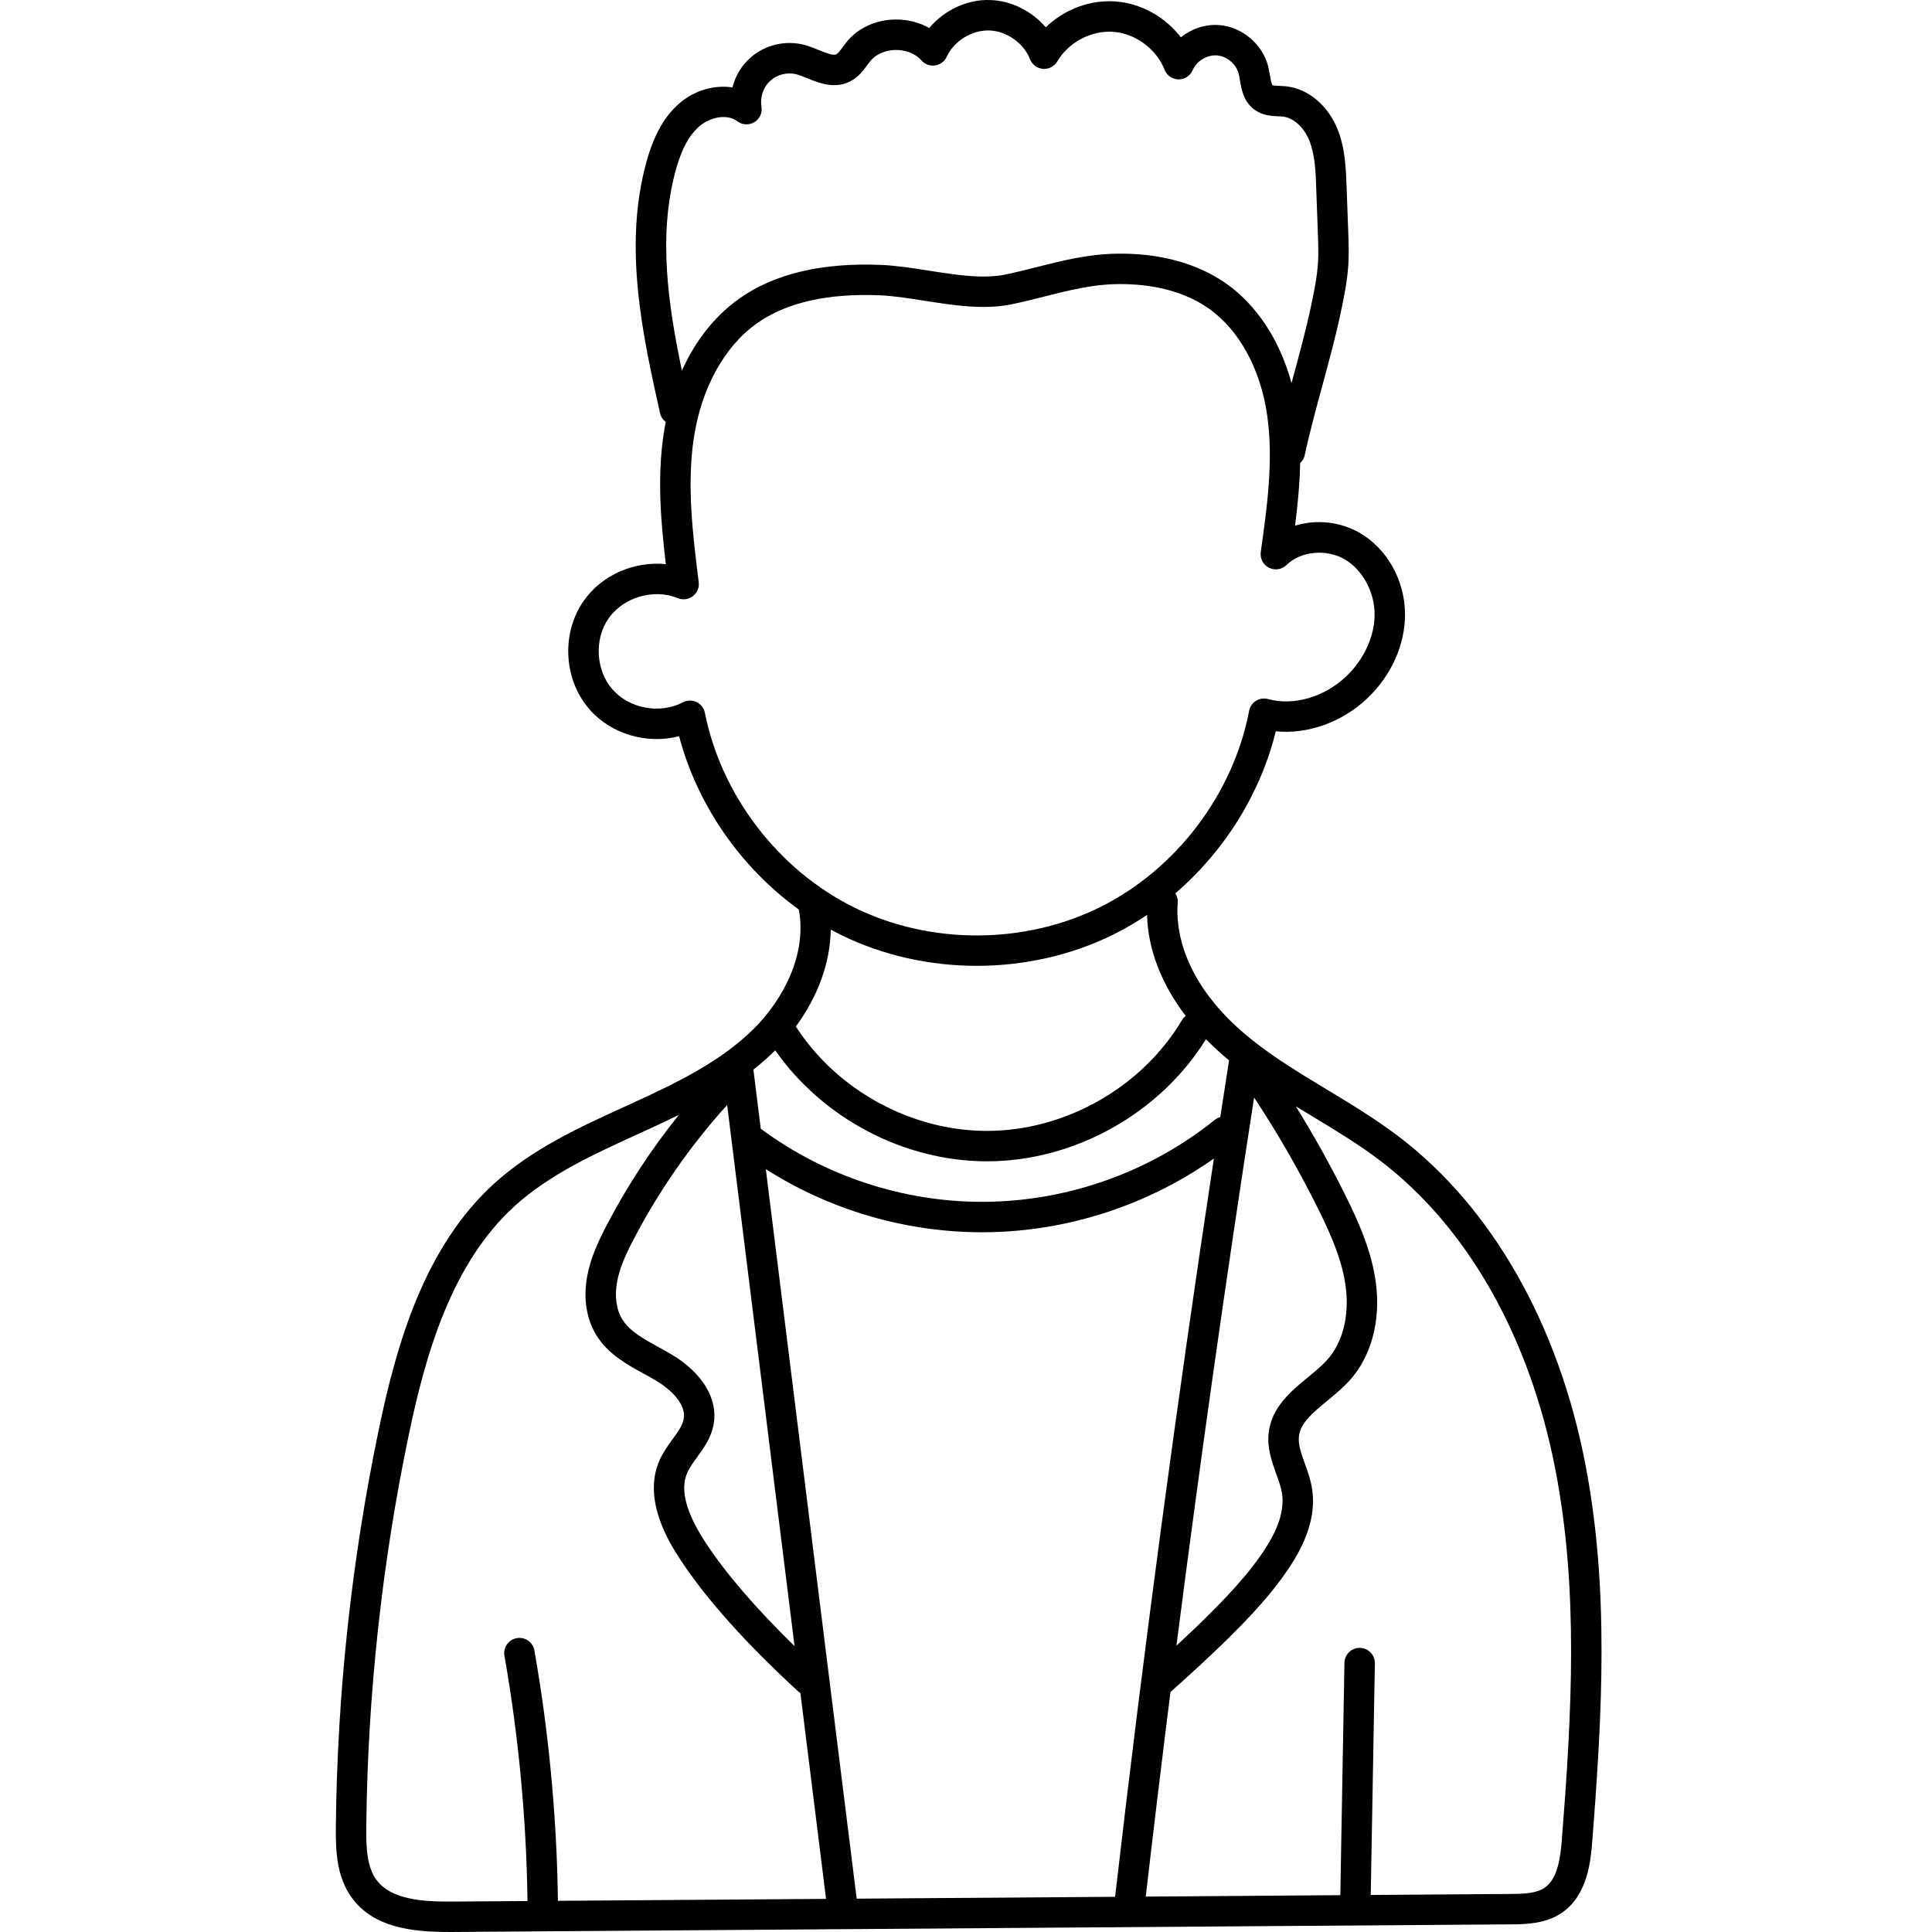 <svg height="511pt" viewBox="-88 0 511 511.998" width="511pt" xmlns="http://www.w3.org/2000/svg"><path d="m331.609 387.891c-7.195-37.137-24.766-67.938-49.477-86.73-6.066-4.613-12.613-8.566-18.949-12.391-6.805-4.105-13.84-8.352-20.035-13.309-19.098-15.277-20.031-30.43-19.543-36.234.074-.91-.172-1.77-.625-2.484 12.969-11.145 22.547-26.375 26.617-42.938 8.43.836 17.559-2.375 24.246-8.734 6.352-6.043 9.996-14.133 10.004-22.203.008-8.977-4.73-17.488-12.074-21.688-5.273-3.012-11.562-3.566-17.07-1.863.695-5.473 1.234-11.016 1.352-16.598.594-.547 1.043-1.27 1.223-2.121 1.219-5.742 2.973-12.207 4.668-18.457 1.727-6.355 3.512-12.93 4.777-18.895.902-4.25 1.836-8.652 2.105-13.223.176-2.934.07-5.82-.031-8.613l-.445-12.102c-.172-4.77-.371-10.18-2.461-15.238-2.582-6.246-7.75-10.531-13.488-11.184-.598-.07-1.215-.098-1.828-.125-.641-.027-1.609-.066-1.848-.188-.289-.312-.539-1.785-.691-2.668-.133-.777-.27-1.586-.48-2.418-1.508-5.828-6.957-10.391-12.961-10.844-3.641-.281-7.316.977-10.164 3.242-4.094-5.348-10.434-8.961-17.203-9.488-6.82-.535-13.711 2.109-18.59 6.84-3.664-4.277-9.113-7.062-14.754-7.227-6.129-.211-12.211 2.73-16.125 7.418-2.621-1.5-5.738-2.285-8.969-2.254-5.141.059-9.824 2.191-12.848 5.848-.391.473-.762.977-1.129 1.477-.586.801-1.191 1.633-1.656 1.875-.848.445-2.766-.336-4.621-1.09-1.246-.508-2.535-1.031-3.922-1.395-5.07-1.324-10.613.055-14.469 3.602-2.246 2.07-3.805 4.77-4.539 7.68-4.625-.711-9.797.656-13.77 3.977-4.16 3.473-7.039 8.527-9.059 15.906-6.145 22.441-.949 45.816 3.641 66.441.215.973.777 1.77 1.512 2.324-.215 1.109-.418 2.23-.582 3.375-1.695 11.551-.723 23.07.605 34.309-8.199-.836-16.754 2.734-21.625 9.535-6.145 8.574-5.539 21.023 1.402 28.961 5.805 6.637 15.324 9.301 23.738 7.105 4.824 18.281 16.363 34.84 31.723 45.918 2.297 12.258-4.551 24.281-11.898 31.578-8.742 8.676-20.145 14.254-33.062 20.141l-.926.426c-12.129 5.523-24.664 11.238-34.836 20.477-18.477 16.793-25.82 42.344-30.57 65.121-7.211 34.578-11.043 70.027-11.391 105.359-.066 6.535.215 13.379 4.312 18.906 5.754 7.758 15.688 8.965 25.711 8.965h.957l280.258-2.02c3.895-.027 9.223-.066 13.598-3.023 7.004-4.738 7.738-14.105 8.133-19.137 2.648-33.898 4.5-67.047-1.867-99.926zm-81.902 2.688c.633 1.75 1.227 3.406 1.5 4.98 1.188 6.863-3.523 14.066-7.762 19.57-5.258 6.836-13.496 14.82-20.176 20.977 6.223-48.527 13.105-97.129 20.578-145.258 6.254 9.477 11.965 19.398 17 29.555 3.789 7.633 6.48 14.109 7.316 20.918.922 7.535-.859 14.461-4.891 18.996-1.43 1.609-3.246 3.105-5.172 4.688-4.477 3.684-9.551 7.855-10.375 14.609-.496 4.074.82 7.734 1.98 10.965zm-111.18 112.582-24.078-193.324c17.047 10.852 37.055 16.723 57.312 16.723.48 0 .965-.004 1.445-.012 21.449-.293 42.496-7.199 59.984-19.523-9.867 64.926-18.66 130.609-26.18 195.645zm-49.008-144.188c-1.172-.695-2.371-1.355-3.531-1.992-3.879-2.129-7.547-4.141-9.512-7.25-1.641-2.598-2.152-6.164-1.441-10.039.668-3.645 2.246-7.152 4.406-11.297 6.715-12.875 15.031-24.812 24.762-35.562l17.859 143.395c-10.203-9.949-18.273-19.32-23.551-27.387-5.25-8.023-6.844-14.102-4.867-18.578.586-1.328 1.555-2.664 2.586-4.082 1.781-2.449 3.801-5.227 4.414-8.852 1.133-6.66-3.027-13.523-11.125-18.355zm1.039-313.785c1.562-5.719 3.613-9.484 6.449-11.852 2.68-2.238 7.109-3.293 9.898-1.195 1.324.996 3.117 1.082 4.527.219 1.414-.863 2.152-2.5 1.867-4.133-.426-2.449.48-5.117 2.309-6.801 1.828-1.684 4.562-2.363 6.969-1.734.875.23 1.867.633 2.918 1.062 3.062 1.246 7.258 2.949 11.422.754 2.113-1.113 3.387-2.852 4.406-4.25.273-.371.543-.746.836-1.098 1.488-1.797 4.004-2.895 6.73-2.926 2.715.004 5.266 1.004 6.797 2.766.895 1.035 2.25 1.547 3.613 1.348 1.355-.191 2.52-1.059 3.094-2.305 1.922-4.176 6.637-7.098 11.254-6.973 4.598.137 9.148 3.344 10.824 7.625.562 1.441 1.902 2.434 3.445 2.555 1.543.117 3.016-.656 3.793-1.996 2.941-5.055 9.059-8.266 14.895-7.816 5.832.453 11.383 4.578 13.504 10.027.598 1.527 2.055 2.543 3.695 2.57h.062c1.613 0 3.074-.965 3.711-2.453 1.031-2.418 3.785-4.078 6.414-3.898 2.625.199 5.098 2.27 5.758 4.816.129.504.23 1.113.344 1.758.418 2.473.992 5.859 4.074 7.961 2.094 1.434 4.395 1.531 6.074 1.602.422.016.844.027 1.254.078 2.781.316 5.508 2.77 6.945 6.254 1.539 3.719 1.703 8.16 1.859 12.453l.441 12.102c.102 2.719.195 5.289.043 7.836-.238 3.973-1.105 8.07-1.949 12.031-1.219 5.746-2.973 12.207-4.668 18.457-.133.492-.266.988-.402 1.484-3.086-11.355-9.254-20.785-17.531-26.523-7.648-5.297-17.707-7.996-29.047-7.762-7.488.145-14.238 1.855-20.766 3.508-2.781.703-5.656 1.43-8.527 2.02-5.926 1.215-13.195.074-20.227-1.035-4.215-.66-8.574-1.348-12.652-1.52-15.68-.66-28.348 2.348-37.613 8.93-6.461 4.59-11.617 11.133-15.188 19.078-3.613-17.199-6.387-35.758-1.656-53.023zm7.75 143.719c-.25-1.25-1.074-2.312-2.227-2.859-.547-.258-1.137-.387-1.727-.387-.652 0-1.301.156-1.891.469-5.996 3.184-14.195 1.672-18.66-3.438-4.473-5.109-4.875-13.438-.918-18.953 3.953-5.52 11.969-7.812 18.242-5.223 1.32.547 2.844.348 3.98-.523 1.145-.867 1.734-2.277 1.559-3.703-1.559-12.516-3.164-25.461-1.34-37.926 1.949-13.312 8.051-24.484 16.742-30.66 7.77-5.52 18.734-8.023 32.609-7.445 3.613.152 7.559.773 11.734 1.43 7.738 1.219 15.742 2.477 23.098.969 3.055-.625 6.02-1.375 8.887-2.102 6.367-1.613 12.379-3.137 18.941-3.262 6.723-.125 16.41.859 24.301 6.328 8.266 5.727 14 16.23 15.73 28.82 1.621 11.801-.094 24.031-1.75 35.859-.242 1.707.637 3.383 2.176 4.156 1.539.777 3.406.488 4.641-.719 3.723-3.656 10.461-4.34 15.332-1.559 4.801 2.746 8.02 8.645 8.016 14.684-.004 5.785-2.809 11.902-7.5 16.363-5.809 5.523-13.945 7.895-20.727 6.035-1.086-.297-2.246-.129-3.199.469-.953.594-1.617 1.559-1.828 2.66-4.211 22.027-19.285 41.926-39.348 51.941-20.059 10.016-45.027 10.105-65.16.23-20.129-9.871-35.348-29.664-39.715-51.656zm33.352 57.438c.93.504 1.863.996 2.812 1.461 11.082 5.434 23.48 8.148 35.887 8.148 12.598 0 25.207-2.805 36.426-8.406 3.004-1.5 5.906-3.207 8.695-5.086.223 9.066 3.77 18.281 10.242 26.766-.375.297-.711.652-.969 1.09-10.625 17.836-30.906 29.371-51.672 29.383-.012 0-.02 0-.031 0-20.102 0-39.762-10.801-50.645-27.672 5.871-7.945 9.121-16.992 9.254-25.684zm-14.715 32.008c12.57 17.996 34.102 29.406 56.105 29.406h.035c23.172-.012 45.809-12.684 58.008-32.367 1.883 1.93 3.922 3.805 6.117 5.613-.785 5.004-1.551 10.023-2.324 15.035-.52.145-1.016.387-1.461.746-17.043 13.691-38.469 21.402-60.328 21.699-.449.008-.891.012-1.34.012-21.023 0-41.75-6.859-58.645-19.371l-1.953-15.668c2.012-1.586 3.941-3.281 5.785-5.105zm-85.512 225.582c-8.207.066-16.34-.594-20.133-5.703-2.613-3.523-2.781-8.648-2.73-14.027.344-34.805 4.121-69.727 11.223-103.793 4.484-21.512 11.332-45.555 28.102-60.797 9.238-8.395 21.191-13.84 32.754-19.109l.93-.426c3.375-1.539 6.656-3.059 9.828-4.625-7.293 9.086-13.707 18.848-19.113 29.211-2.164 4.148-4.289 8.66-5.191 13.574-1.078 5.871-.168 11.48 2.559 15.797 3.078 4.875 8.055 7.602 12.449 10.012 1.148.633 2.234 1.227 3.277 1.852 3.961 2.359 7.961 6.25 7.312 10.082-.301 1.758-1.547 3.473-2.992 5.461-1.172 1.617-2.508 3.449-3.441 5.566-4.699 10.656 2.977 22.391 5.5 26.246 6.801 10.395 17.328 22.176 31.289 35.016.176.164.367.305.562.43l6.789 54.52-71.047.512c-.309-22.184-2.395-44.492-6.238-66.344-.383-2.191-2.473-3.652-4.668-3.273-2.191.387-3.656 2.477-3.27 4.668 3.762 21.41 5.809 43.27 6.113 65.008zm294.004-16.742c-.398 5.09-1.113 10.723-4.609 13.082-2.18 1.477-5.293 1.613-9.137 1.641l-36.93.266 1.094-61.375c.039-2.227-1.734-4.062-3.961-4.102-.023-.004-.047-.004-.074-.004-2.191 0-3.988 1.758-4.027 3.961l-1.098 61.578-51.559.371c2.086-18.027 4.27-36.105 6.551-54.203 10.562-9.441 21.246-19.391 28.148-28.359 5.242-6.812 11.039-15.91 9.316-25.867-.395-2.266-1.137-4.332-1.855-6.332-.984-2.727-1.832-5.086-1.566-7.258.434-3.551 3.707-6.242 7.492-9.355 2.082-1.711 4.23-3.48 6.082-5.562 5.566-6.27 8.066-15.5 6.863-25.332-1.031-8.41-4.5-16.277-8.098-23.523-3.996-8.055-8.414-15.965-13.172-23.641 1.379.84 2.754 1.672 4.117 2.496 6.156 3.715 12.516 7.551 18.234 11.902 23.133 17.594 39.625 46.664 46.441 81.852 6.176 31.887 4.352 64.441 1.746 97.766zm0 0"/></svg>